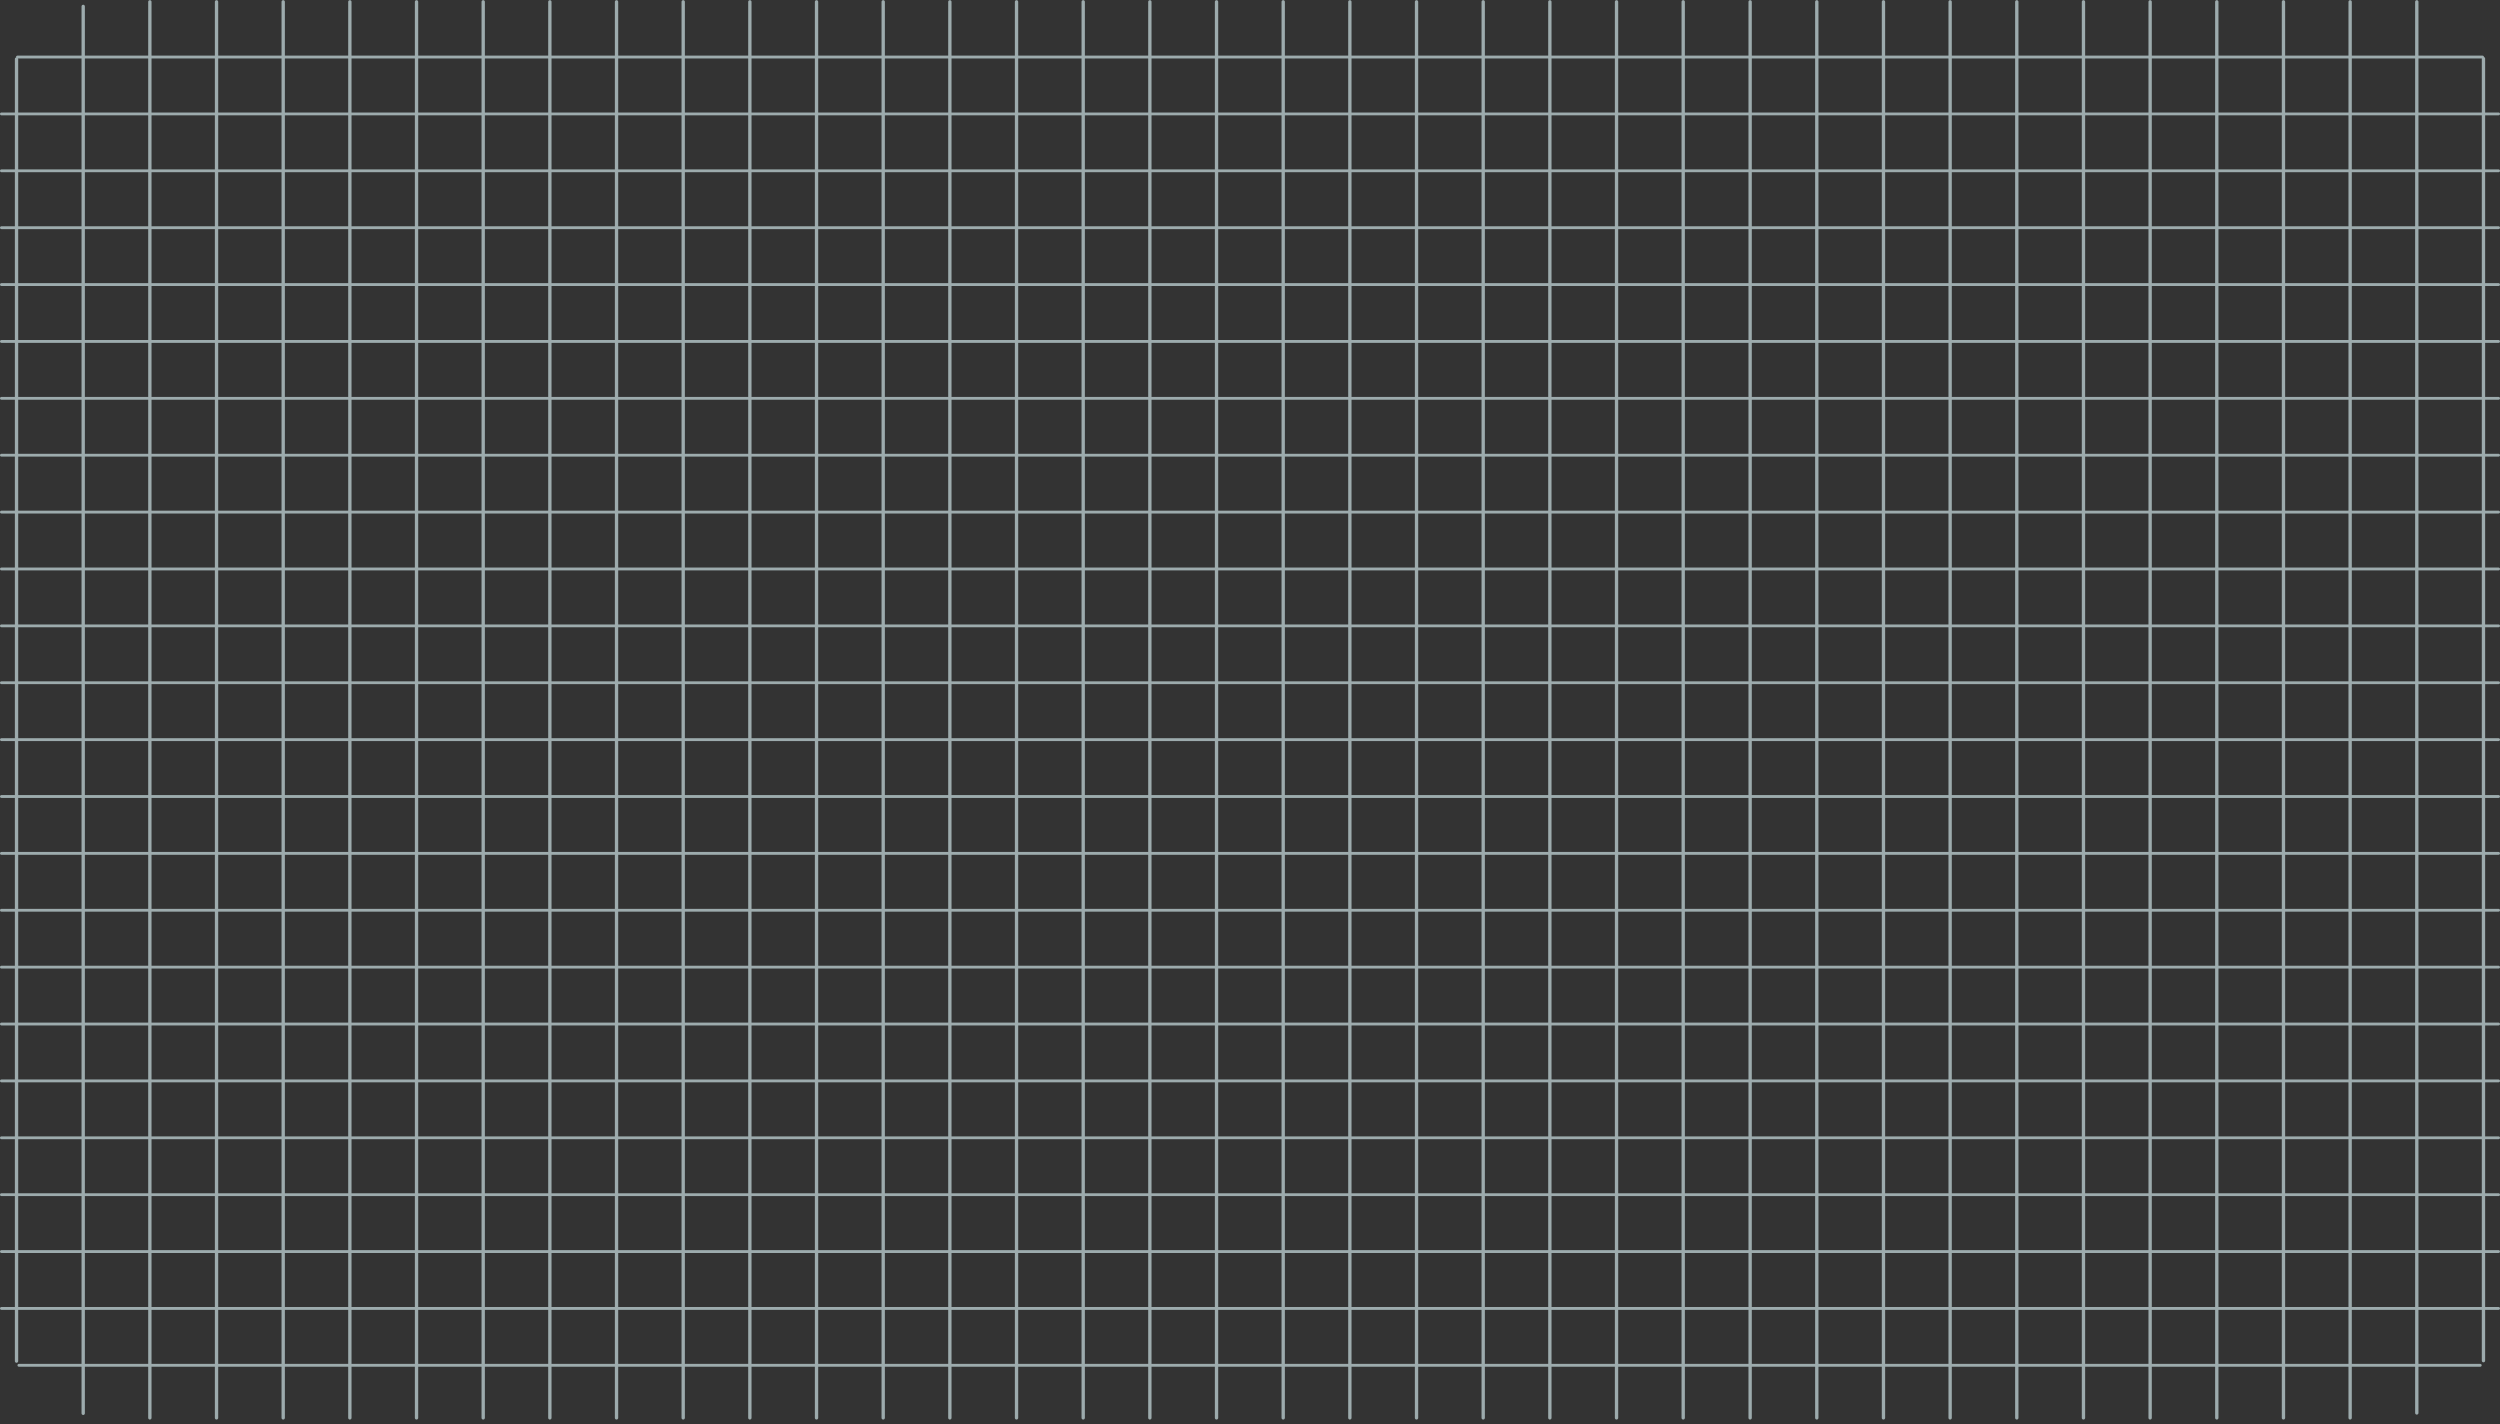 <svg width="546" height="311" viewBox="0 0 546 311" fill="none" xmlns="http://www.w3.org/2000/svg">
<rect x="0" y="0" width="546" height="311" fill="#333333" stroke="none"/>
<g opacity="0.62">
<path d="M542.189 12.147H3.811C3.639 12.147 3.5 12.286 3.5 12.457C3.5 12.629 3.639 12.768 3.811 12.768H542.189C542.361 12.768 542.5 12.629 542.5 12.457C542.5 12.286 542.361 12.147 542.189 12.147Z" fill="#DEF6F9"/>
<path d="M545.689 24.57H0.311C0.139 24.57 0 24.709 0 24.88C0 25.052 0.139 25.191 0.311 25.191H545.689C545.861 25.191 546 25.052 546 24.88C546 24.709 545.861 24.57 545.689 24.57Z" fill="#DEF6F9"/>
<path d="M545.689 36.993H0.311C0.139 36.993 0 37.132 0 37.303C0 37.475 0.139 37.614 0.311 37.614H545.689C545.861 37.614 546 37.475 546 37.303C546 37.132 545.861 36.993 545.689 36.993Z" fill="#DEF6F9"/>
<path d="M545.689 49.416H0.311C0.139 49.416 0 49.555 0 49.726C0 49.898 0.139 50.037 0.311 50.037H545.689C545.861 50.037 546 49.898 546 49.726C546 49.555 545.861 49.416 545.689 49.416Z" fill="#DEF6F9"/>
<path d="M545.689 61.839H0.311C0.139 61.839 0 61.978 0 62.149C0 62.321 0.139 62.46 0.311 62.46H545.689C545.861 62.46 546 62.321 546 62.149C546 61.978 545.861 61.839 545.689 61.839Z" fill="#DEF6F9"/>
<path d="M545.689 74.261H0.311C0.139 74.261 0 74.4 0 74.572C0 74.744 0.139 74.883 0.311 74.883H545.689C545.861 74.883 546 74.744 546 74.572C546 74.4 545.861 74.261 545.689 74.261Z" fill="#DEF6F9"/>
<path d="M545.689 86.685H0.311C0.139 86.685 0 86.824 0 86.995C0 87.167 0.139 87.306 0.311 87.306H545.689C545.861 87.306 546 87.167 546 86.995C546 86.824 545.861 86.685 545.689 86.685Z" fill="#DEF6F9"/>
<path d="M545.689 99.107H0.311C0.139 99.107 0 99.246 0 99.418C0 99.59 0.139 99.729 0.311 99.729H545.689C545.861 99.729 546 99.59 546 99.418C546 99.246 545.861 99.107 545.689 99.107Z" fill="#DEF6F9"/>
<path d="M545.689 111.53H0.311C0.139 111.53 0 111.669 0 111.841C0 112.012 0.139 112.151 0.311 112.151H545.689C545.861 112.151 546 112.012 546 111.841C546 111.669 545.861 111.53 545.689 111.53Z" fill="#DEF6F9"/>
<path d="M545.689 123.953H0.311C0.139 123.953 0 124.092 0 124.264C0 124.435 0.139 124.575 0.311 124.575H545.689C545.861 124.575 546 124.435 546 124.264C546 124.092 545.861 123.953 545.689 123.953Z" fill="#DEF6F9"/>
<path d="M545.689 136.376H0.311C0.139 136.376 0 136.515 0 136.687C0 136.858 0.139 136.997 0.311 136.997H545.689C545.861 136.997 546 136.858 546 136.687C546 136.515 545.861 136.376 545.689 136.376Z" fill="#DEF6F9"/>
<path d="M545.689 148.799H0.311C0.139 148.799 0 148.938 0 149.11C0 149.281 0.139 149.42 0.311 149.42H545.689C545.861 149.42 546 149.281 546 149.11C546 148.938 545.861 148.799 545.689 148.799Z" fill="#DEF6F9"/>
<path d="M545.689 161.222H0.311C0.139 161.222 0 161.361 0 161.532C0 161.704 0.139 161.843 0.311 161.843H545.689C545.861 161.843 546 161.704 546 161.532C546 161.361 545.861 161.222 545.689 161.222Z" fill="#DEF6F9"/>
<path d="M545.689 173.645H0.311C0.139 173.645 0 173.784 0 173.956C0 174.127 0.139 174.266 0.311 174.266H545.689C545.861 174.266 546 174.127 546 173.956C546 173.784 545.861 173.645 545.689 173.645Z" fill="#DEF6F9"/>
<path d="M545.689 186.068H0.311C0.139 186.068 0 186.207 0 186.378C0 186.55 0.139 186.689 0.311 186.689H545.689C545.861 186.689 546 186.55 546 186.378C546 186.207 545.861 186.068 545.689 186.068Z" fill="#DEF6F9"/>
<path d="M545.689 198.491H0.311C0.139 198.491 0 198.63 0 198.802C0 198.973 0.139 199.112 0.311 199.112H545.689C545.861 199.112 546 198.973 546 198.802C546 198.63 545.861 198.491 545.689 198.491Z" fill="#DEF6F9"/>
<path d="M545.689 210.914H0.311C0.139 210.914 0 211.053 0 211.224C0 211.396 0.139 211.535 0.311 211.535H545.689C545.861 211.535 546 211.396 546 211.224C546 211.053 545.861 210.914 545.689 210.914Z" fill="#DEF6F9"/>
<path d="M545.689 223.337H0.311C0.139 223.337 0 223.476 0 223.647C0 223.819 0.139 223.958 0.311 223.958H545.689C545.861 223.958 546 223.819 546 223.647C546 223.476 545.861 223.337 545.689 223.337Z" fill="#DEF6F9"/>
<path d="M545.689 235.76H0.311C0.139 235.76 0 235.899 0 236.07C0 236.242 0.139 236.381 0.311 236.381H545.689C545.861 236.381 546 236.242 546 236.07C546 235.899 545.861 235.76 545.689 235.76Z" fill="#DEF6F9"/>
<path d="M545.689 248.183H0.311C0.139 248.183 0 248.322 0 248.493C0 248.665 0.139 248.804 0.311 248.804H545.689C545.861 248.804 546 248.665 546 248.493C546 248.322 545.861 248.183 545.689 248.183Z" fill="#DEF6F9"/>
<path d="M545.689 260.605H0.311C0.139 260.605 0 260.745 0 260.916C0 261.088 0.139 261.227 0.311 261.227H545.689C545.861 261.227 546 261.088 546 260.916C546 260.745 545.861 260.605 545.689 260.605Z" fill="#DEF6F9"/>
<path d="M545.689 273.029H0.311C0.139 273.029 0 273.168 0 273.339C0 273.511 0.139 273.65 0.311 273.65H545.689C545.861 273.65 546 273.511 546 273.339C546 273.168 545.861 273.029 545.689 273.029Z" fill="#DEF6F9"/>
<path d="M545.689 285.451H0.311C0.139 285.451 0 285.59 0 285.762C0 285.934 0.139 286.073 0.311 286.073H545.689C545.861 286.073 546 285.934 546 285.762C546 285.59 545.861 285.451 545.689 285.451Z" fill="#DEF6F9"/>
<path d="M541.689 297.874H4.124C3.953 297.874 3.814 298.013 3.814 298.185C3.814 298.356 3.953 298.495 4.124 298.495H541.689C541.861 298.495 542 298.356 542 298.185C542 298.013 541.861 297.874 541.689 297.874Z" fill="#DEF6F9"/>
<path d="M367.975 309.67V0.398C367.975 0.197 367.812 0.034 367.611 0.034C367.41 0.034 367.247 0.197 367.247 0.398V309.67C367.247 309.871 367.41 310.034 367.611 310.034C367.812 310.034 367.975 309.871 367.975 309.67Z" fill="#DEF6F9"/>
<path d="M353.415 309.67V0.398C353.415 0.197 353.252 0.034 353.051 0.034C352.85 0.034 352.687 0.197 352.687 0.398V309.67C352.687 309.871 352.85 310.034 353.051 310.034C353.252 310.034 353.415 309.871 353.415 309.67Z" fill="#DEF6F9"/>
<path d="M338.855 309.67V0.398C338.855 0.197 338.692 0.034 338.491 0.034C338.29 0.034 338.127 0.197 338.127 0.398V309.67C338.127 309.871 338.29 310.034 338.491 310.034C338.692 310.034 338.855 309.871 338.855 309.67Z" fill="#DEF6F9"/>
<path d="M324.295 309.67V0.398C324.295 0.197 324.132 0.034 323.931 0.034C323.73 0.034 323.567 0.197 323.567 0.398V309.67C323.567 309.871 323.73 310.034 323.931 310.034C324.132 310.034 324.295 309.871 324.295 309.67Z" fill="#DEF6F9"/>
<path d="M309.735 309.67V0.398C309.735 0.197 309.572 0.034 309.371 0.034C309.17 0.034 309.007 0.197 309.007 0.398V309.67C309.007 309.871 309.17 310.034 309.371 310.034C309.572 310.034 309.735 309.871 309.735 309.67Z" fill="#DEF6F9"/>
<path d="M295.175 309.67V0.398C295.175 0.197 295.012 0.034 294.811 0.034C294.61 0.034 294.447 0.197 294.447 0.398V309.67C294.447 309.871 294.61 310.034 294.811 310.034C295.012 310.034 295.175 309.871 295.175 309.67Z" fill="#DEF6F9"/>
<path d="M280.615 309.67V0.398C280.615 0.197 280.452 0.034 280.251 0.034C280.05 0.034 279.887 0.197 279.887 0.398V309.67C279.887 309.871 280.05 310.034 280.251 310.034C280.452 310.034 280.615 309.871 280.615 309.67Z" fill="#DEF6F9"/>
<path d="M266.055 309.67V0.398C266.055 0.197 265.892 0.034 265.691 0.034C265.49 0.034 265.327 0.197 265.327 0.398V309.67C265.327 309.871 265.49 310.034 265.691 310.034C265.892 310.034 266.055 309.871 266.055 309.67Z" fill="#DEF6F9"/>
<path d="M251.495 309.67V0.398C251.495 0.197 251.332 0.034 251.131 0.034C250.93 0.034 250.767 0.197 250.767 0.398V309.67C250.767 309.871 250.93 310.034 251.131 310.034C251.332 310.034 251.495 309.871 251.495 309.67Z" fill="#DEF6F9"/>
<path d="M236.935 309.67V0.398C236.935 0.197 236.772 0.034 236.571 0.034C236.37 0.034 236.207 0.197 236.207 0.398V309.67C236.207 309.871 236.37 310.034 236.571 310.034C236.772 310.034 236.935 309.871 236.935 309.67Z" fill="#DEF6F9"/>
<path d="M222.375 309.67V0.398C222.375 0.197 222.212 0.034 222.011 0.034C221.81 0.034 221.647 0.197 221.647 0.398V309.67C221.647 309.871 221.81 310.034 222.011 310.034C222.212 310.034 222.375 309.871 222.375 309.67Z" fill="#DEF6F9"/>
<path d="M207.815 309.67V0.398C207.815 0.197 207.652 0.034 207.451 0.034C207.25 0.034 207.087 0.197 207.087 0.398V309.67C207.087 309.871 207.25 310.034 207.451 310.034C207.652 310.034 207.815 309.871 207.815 309.67Z" fill="#DEF6F9"/>
<path d="M193.255 309.67V0.398C193.255 0.197 193.092 0.034 192.891 0.034C192.69 0.034 192.527 0.197 192.527 0.398V309.67C192.527 309.871 192.69 310.034 192.891 310.034C193.092 310.034 193.255 309.871 193.255 309.67Z" fill="#DEF6F9"/>
<path d="M178.695 309.67V0.398C178.695 0.197 178.532 0.034 178.331 0.034C178.13 0.034 177.967 0.197 177.967 0.398V309.67C177.967 309.871 178.13 310.034 178.331 310.034C178.532 310.034 178.695 309.871 178.695 309.67Z" fill="#DEF6F9"/>
<path d="M164.135 309.67V0.398C164.135 0.197 163.972 0.034 163.771 0.034C163.57 0.034 163.407 0.197 163.407 0.398V309.67C163.407 309.871 163.57 310.034 163.771 310.034C163.972 310.034 164.135 309.871 164.135 309.67Z" fill="#DEF6F9"/>
<path d="M542.753 297.17V12.798C542.753 12.597 542.59 12.434 542.389 12.434C542.188 12.434 542.025 12.597 542.025 12.798V297.17C542.025 297.371 542.188 297.534 542.389 297.534C542.59 297.534 542.753 297.371 542.753 297.17Z" fill="#DEF6F9"/>
<path d="M528.193 308.591V0.398C528.193 0.197 528.03 0.034 527.829 0.034C527.628 0.034 527.465 0.197 527.465 0.398V308.591C527.465 308.792 527.628 308.955 527.829 308.955C528.03 308.955 528.193 308.792 528.193 308.591Z" fill="#DEF6F9"/>
<path d="M513.633 309.67V0.398C513.633 0.197 513.47 0.034 513.269 0.034C513.068 0.034 512.905 0.197 512.905 0.398V309.67C512.905 309.871 513.068 310.034 513.269 310.034C513.47 310.034 513.633 309.871 513.633 309.67Z" fill="#DEF6F9"/>
<path d="M499.073 309.67V0.398C499.073 0.197 498.91 0.034 498.709 0.034C498.508 0.034 498.345 0.197 498.345 0.398V309.67C498.345 309.871 498.508 310.034 498.709 310.034C498.91 310.034 499.073 309.871 499.073 309.67Z" fill="#DEF6F9"/>
<path d="M484.513 309.67V0.398C484.513 0.197 484.35 0.034 484.149 0.034C483.948 0.034 483.785 0.197 483.785 0.398V309.67C483.785 309.871 483.948 310.034 484.149 310.034C484.35 310.034 484.513 309.871 484.513 309.67Z" fill="#DEF6F9"/>
<path d="M469.953 309.67V0.398C469.953 0.197 469.79 0.034 469.589 0.034C469.388 0.034 469.225 0.197 469.225 0.398V309.67C469.225 309.871 469.388 310.034 469.589 310.034C469.79 310.034 469.953 309.871 469.953 309.67Z" fill="#DEF6F9"/>
<path d="M455.393 309.67V0.398C455.393 0.197 455.23 0.034 455.029 0.034C454.828 0.034 454.665 0.197 454.665 0.398V309.67C454.665 309.871 454.828 310.034 455.029 310.034C455.23 310.034 455.393 309.871 455.393 309.67Z" fill="#DEF6F9"/>
<path d="M440.833 309.67V0.398C440.833 0.197 440.67 0.034 440.469 0.034C440.268 0.034 440.105 0.197 440.105 0.398V309.67C440.105 309.871 440.268 310.034 440.469 310.034C440.67 310.034 440.833 309.871 440.833 309.67Z" fill="#DEF6F9"/>
<path d="M426.273 309.67V0.398C426.273 0.197 426.11 0.034 425.909 0.034C425.708 0.034 425.545 0.197 425.545 0.398V309.67C425.545 309.871 425.708 310.034 425.909 310.034C426.11 310.034 426.273 309.871 426.273 309.67Z" fill="#DEF6F9"/>
<path d="M411.713 309.67V0.398C411.713 0.197 411.55 0.034 411.349 0.034C411.148 0.034 410.985 0.197 410.985 0.398V309.67C410.985 309.871 411.148 310.034 411.349 310.034C411.55 310.034 411.713 309.871 411.713 309.67Z" fill="#DEF6F9"/>
<path d="M397.153 309.67V0.398C397.153 0.197 396.99 0.034 396.789 0.034C396.588 0.034 396.425 0.197 396.425 0.398V309.67C396.425 309.871 396.588 310.034 396.789 310.034C396.99 310.034 397.153 309.871 397.153 309.67Z" fill="#DEF6F9"/>
<path d="M382.593 309.67V0.398C382.593 0.197 382.43 0.034 382.229 0.034C382.028 0.034 381.865 0.197 381.865 0.398V309.67C381.865 309.871 382.028 310.034 382.229 310.034C382.43 310.034 382.593 309.871 382.593 309.67Z" fill="#DEF6F9"/>
<path d="M149.575 309.67V0.398C149.575 0.197 149.412 0.034 149.211 0.034C149.01 0.034 148.847 0.197 148.847 0.398V309.67C148.847 309.871 149.01 310.034 149.211 310.034C149.412 310.034 149.575 309.871 149.575 309.67Z" fill="#DEF6F9"/>
<path d="M135.015 309.67V0.398C135.015 0.197 134.852 0.034 134.651 0.034C134.45 0.034 134.287 0.197 134.287 0.398V309.67C134.287 309.871 134.45 310.034 134.651 310.034C134.852 310.034 135.015 309.871 135.015 309.67Z" fill="#DEF6F9"/>
<path d="M120.455 309.67V0.398C120.455 0.197 120.292 0.034 120.091 0.034C119.89 0.034 119.727 0.197 119.727 0.398V309.67C119.727 309.871 119.89 310.034 120.091 310.034C120.292 310.034 120.455 309.871 120.455 309.67Z" fill="#DEF6F9"/>
<path d="M105.895 309.67V0.398C105.895 0.197 105.732 0.034 105.531 0.034C105.33 0.034 105.167 0.197 105.167 0.398V309.67C105.167 309.871 105.33 310.034 105.531 310.034C105.732 310.034 105.895 309.871 105.895 309.67Z" fill="#DEF6F9"/>
<path d="M91.335 309.67V0.398C91.335 0.197 91.172 0.034 90.971 0.034C90.77 0.034 90.607 0.197 90.607 0.398V309.67C90.607 309.871 90.77 310.034 90.971 310.034C91.172 310.034 91.335 309.871 91.335 309.67Z" fill="#DEF6F9"/>
<path d="M76.775 309.67V0.398C76.775 0.197 76.612 0.034 76.411 0.034C76.21 0.034 76.047 0.197 76.047 0.398V309.67C76.047 309.871 76.21 310.034 76.411 310.034C76.612 310.034 76.775 309.871 76.775 309.67Z" fill="#DEF6F9"/>
<path d="M62.215 309.67V0.398C62.215 0.197 62.052 0.034 61.851 0.034C61.65 0.034 61.487 0.197 61.487 0.398V309.67C61.487 309.871 61.65 310.034 61.851 310.034C62.052 310.034 62.215 309.871 62.215 309.67Z" fill="#DEF6F9"/>
<path d="M47.655 309.67V0.398C47.655 0.197 47.492 0.034 47.291 0.034C47.09 0.034 46.927 0.197 46.927 0.398V309.67C46.927 309.871 47.09 310.034 47.291 310.034C47.492 310.034 47.655 309.871 47.655 309.67Z" fill="#DEF6F9"/>
<path d="M33.095 309.67V0.398C33.095 0.197 32.932 0.034 32.731 0.034C32.53 0.034 32.367 0.197 32.367 0.398V309.67C32.367 309.871 32.53 310.034 32.731 310.034C32.932 310.034 33.095 309.871 33.095 309.67Z" fill="#DEF6F9"/>
<path d="M18.535 308.67V1.398C18.535 1.197 18.372 1.034 18.171 1.034C17.97 1.034 17.807 1.197 17.807 1.398V308.67C17.807 308.871 17.97 309.034 18.171 309.034C18.372 309.034 18.535 308.871 18.535 308.67Z" fill="#DEF6F9"/>
<path d="M3.975 297.27V12.898C3.975 12.697 3.812 12.534 3.611 12.534C3.41 12.534 3.247 12.697 3.247 12.898V297.27C3.247 297.472 3.41 297.634 3.611 297.634C3.812 297.634 3.975 297.471 3.975 297.27Z" fill="#DEF6F9"/>
</g>
</svg>
